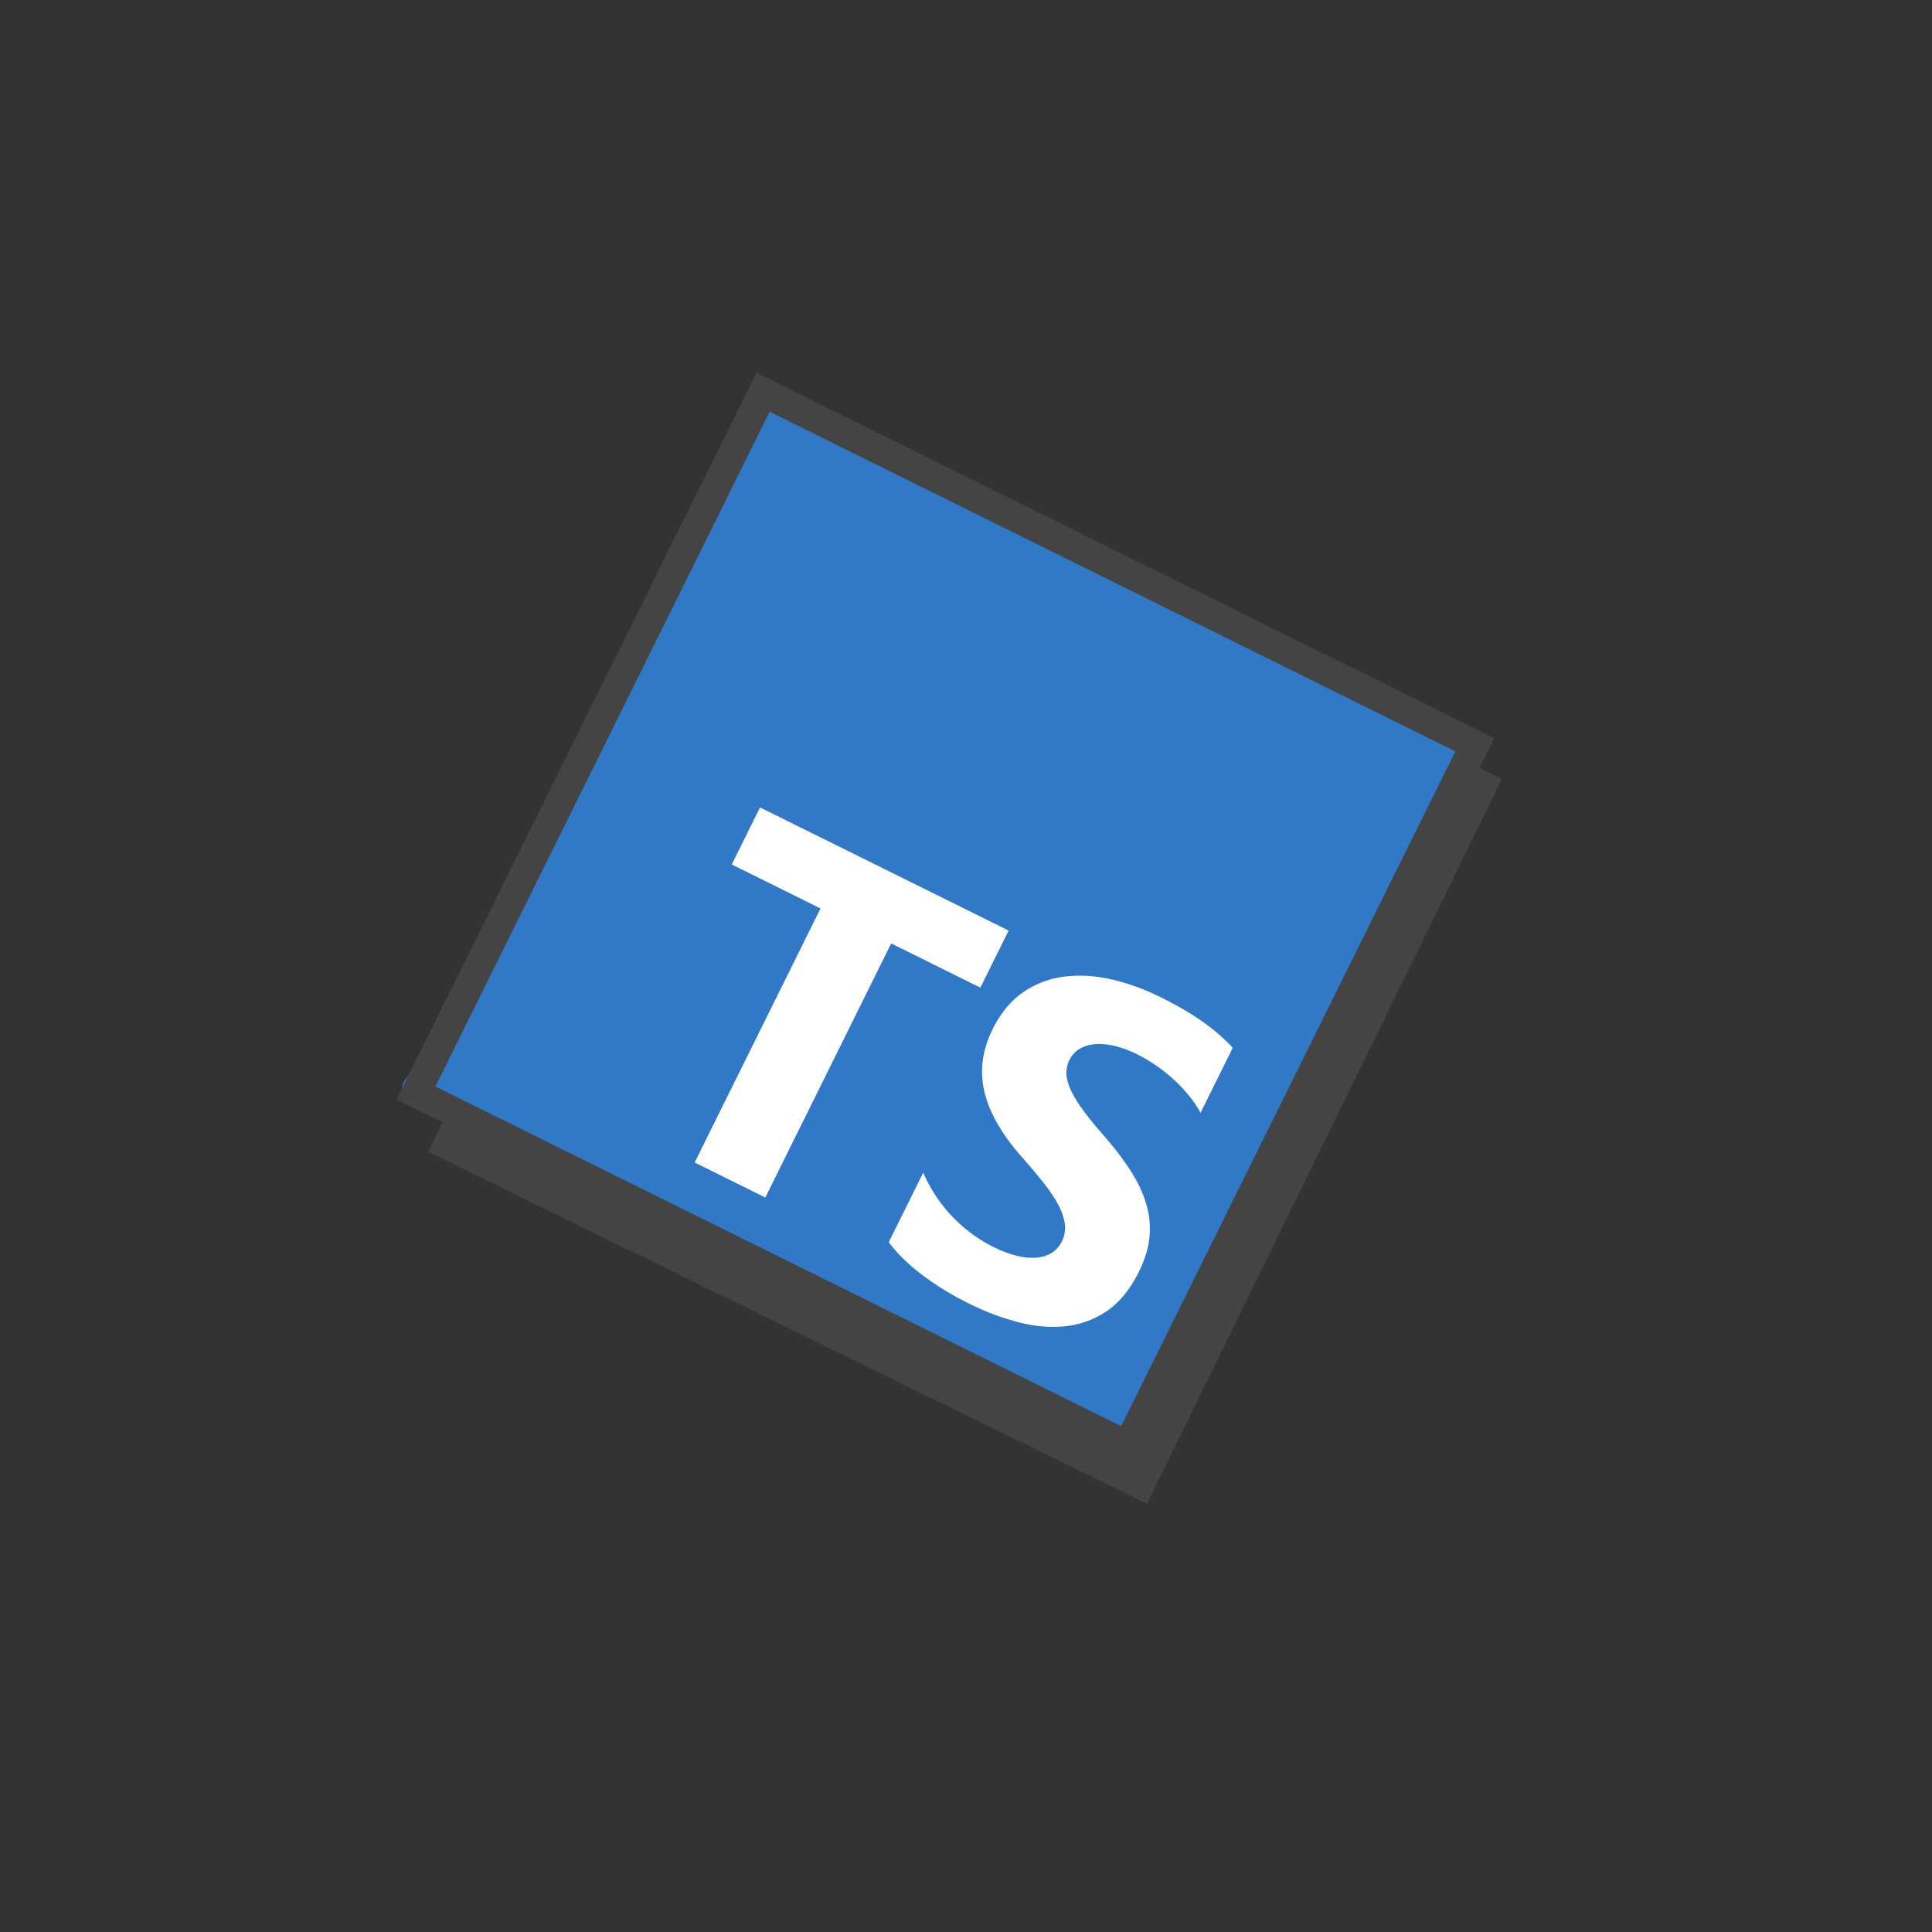 <svg xmlns="http://www.w3.org/2000/svg" width="100%" height="100%" viewBox="0 0 731 731" fill="none"><rect x="0" y="0" width="731" height="731" fill="#333333" stroke="none"/><path fill="#444" d="M296.325 161.572l271.942 133.172-134.29 274.225-271.942-133.172z"/><g fill="#3178c6"><path d="M531.593 267.337L315.079 160.095c-14.512-7.188-32.103-1.251-39.291 13.261L168.546 389.87c-7.188 14.512-1.251 32.103 13.261 39.291l216.514 107.241c14.512 7.188 32.103 1.251 39.291-13.261l107.242-216.514c7.188-14.511 1.25-32.102-13.261-39.29z"/><path d="M531.594 267.333L315.081 160.092c-14.512-7.188-26.981-21.472-34.169-6.961L168.548 389.867c-7.188 14.511-25.509 20.499-10.997 27.687l264.423 131.438c14.512 7.187 8.452-11.342 15.64-25.854L557.449 286.59c7.187-14.511-11.343-12.069-25.855-19.257z"/></g><path fill-rule="evenodd" d="M349.31 443.69l-13.031 26.308c3.191 4.31 7.435 8.46 12.732 12.448s11.179 7.585 17.649 10.79c6.306 3.123 12.594 5.487 18.867 7.092s12.232 2.083 17.88 1.434a33.89 33.89 0 0 0 15.532-5.821c4.708-3.231 8.69-8.135 11.948-14.712 2.362-4.769 3.719-9.3 4.071-13.596s-.122-8.507-1.424-12.633-3.282-8.23-5.938-12.31-5.854-8.274-9.592-12.583c-2.748-3.136-5.161-6.054-7.238-8.755s-3.728-5.225-4.955-7.573-1.974-4.561-2.242-6.639.087-4.104 1.064-6.077c.896-1.809 2.17-3.208 3.821-4.199s3.585-1.586 5.801-1.786 4.699.024 7.452.671 5.636 1.717 8.652 3.211c2.193 1.086 4.428 2.398 6.705 3.935a61.39 61.39 0 0 1 6.608 5.167 57.19 57.19 0 0 1 5.914 6.155c1.814 2.195 3.369 4.467 4.664 6.815l12.176-24.582c-3.243-3.517-7.052-6.82-11.428-9.909s-9.636-6.155-15.776-9.196c-6.252-3.096-12.506-5.358-18.763-6.785s-12.217-1.769-17.879-1.024-10.817 2.713-15.47 5.904-8.499 7.853-11.54 13.992c-3.882 7.837-4.932 15.644-3.15 23.421s6.327 15.863 13.639 24.263a309.96 309.96 0 0 1 7.958 9.367c2.419 2.974 4.387 5.791 5.902 8.452s2.483 5.223 2.904 7.684.06 4.841-1.081 7.144c-.841 1.699-2.033 3.07-3.575 4.116s-3.414 1.687-5.615 1.928-4.699.044-7.493-.589-5.862-1.778-9.207-3.434c-5.702-2.825-10.854-6.622-15.456-11.393s-8.298-10.337-11.086-16.701zm-12.122-86.725l33.749 16.716 10.694-21.589-94.068-46.593-10.694 21.589 33.584 16.635-47.613 96.126 26.736 13.243 47.612-96.127z" fill="#fff"/><path transform="rotate(26.35 288.71 148.413)" stroke="#444" stroke-width="11" d="M288.71 148.413h300.547v295.911H288.71z"/></svg>